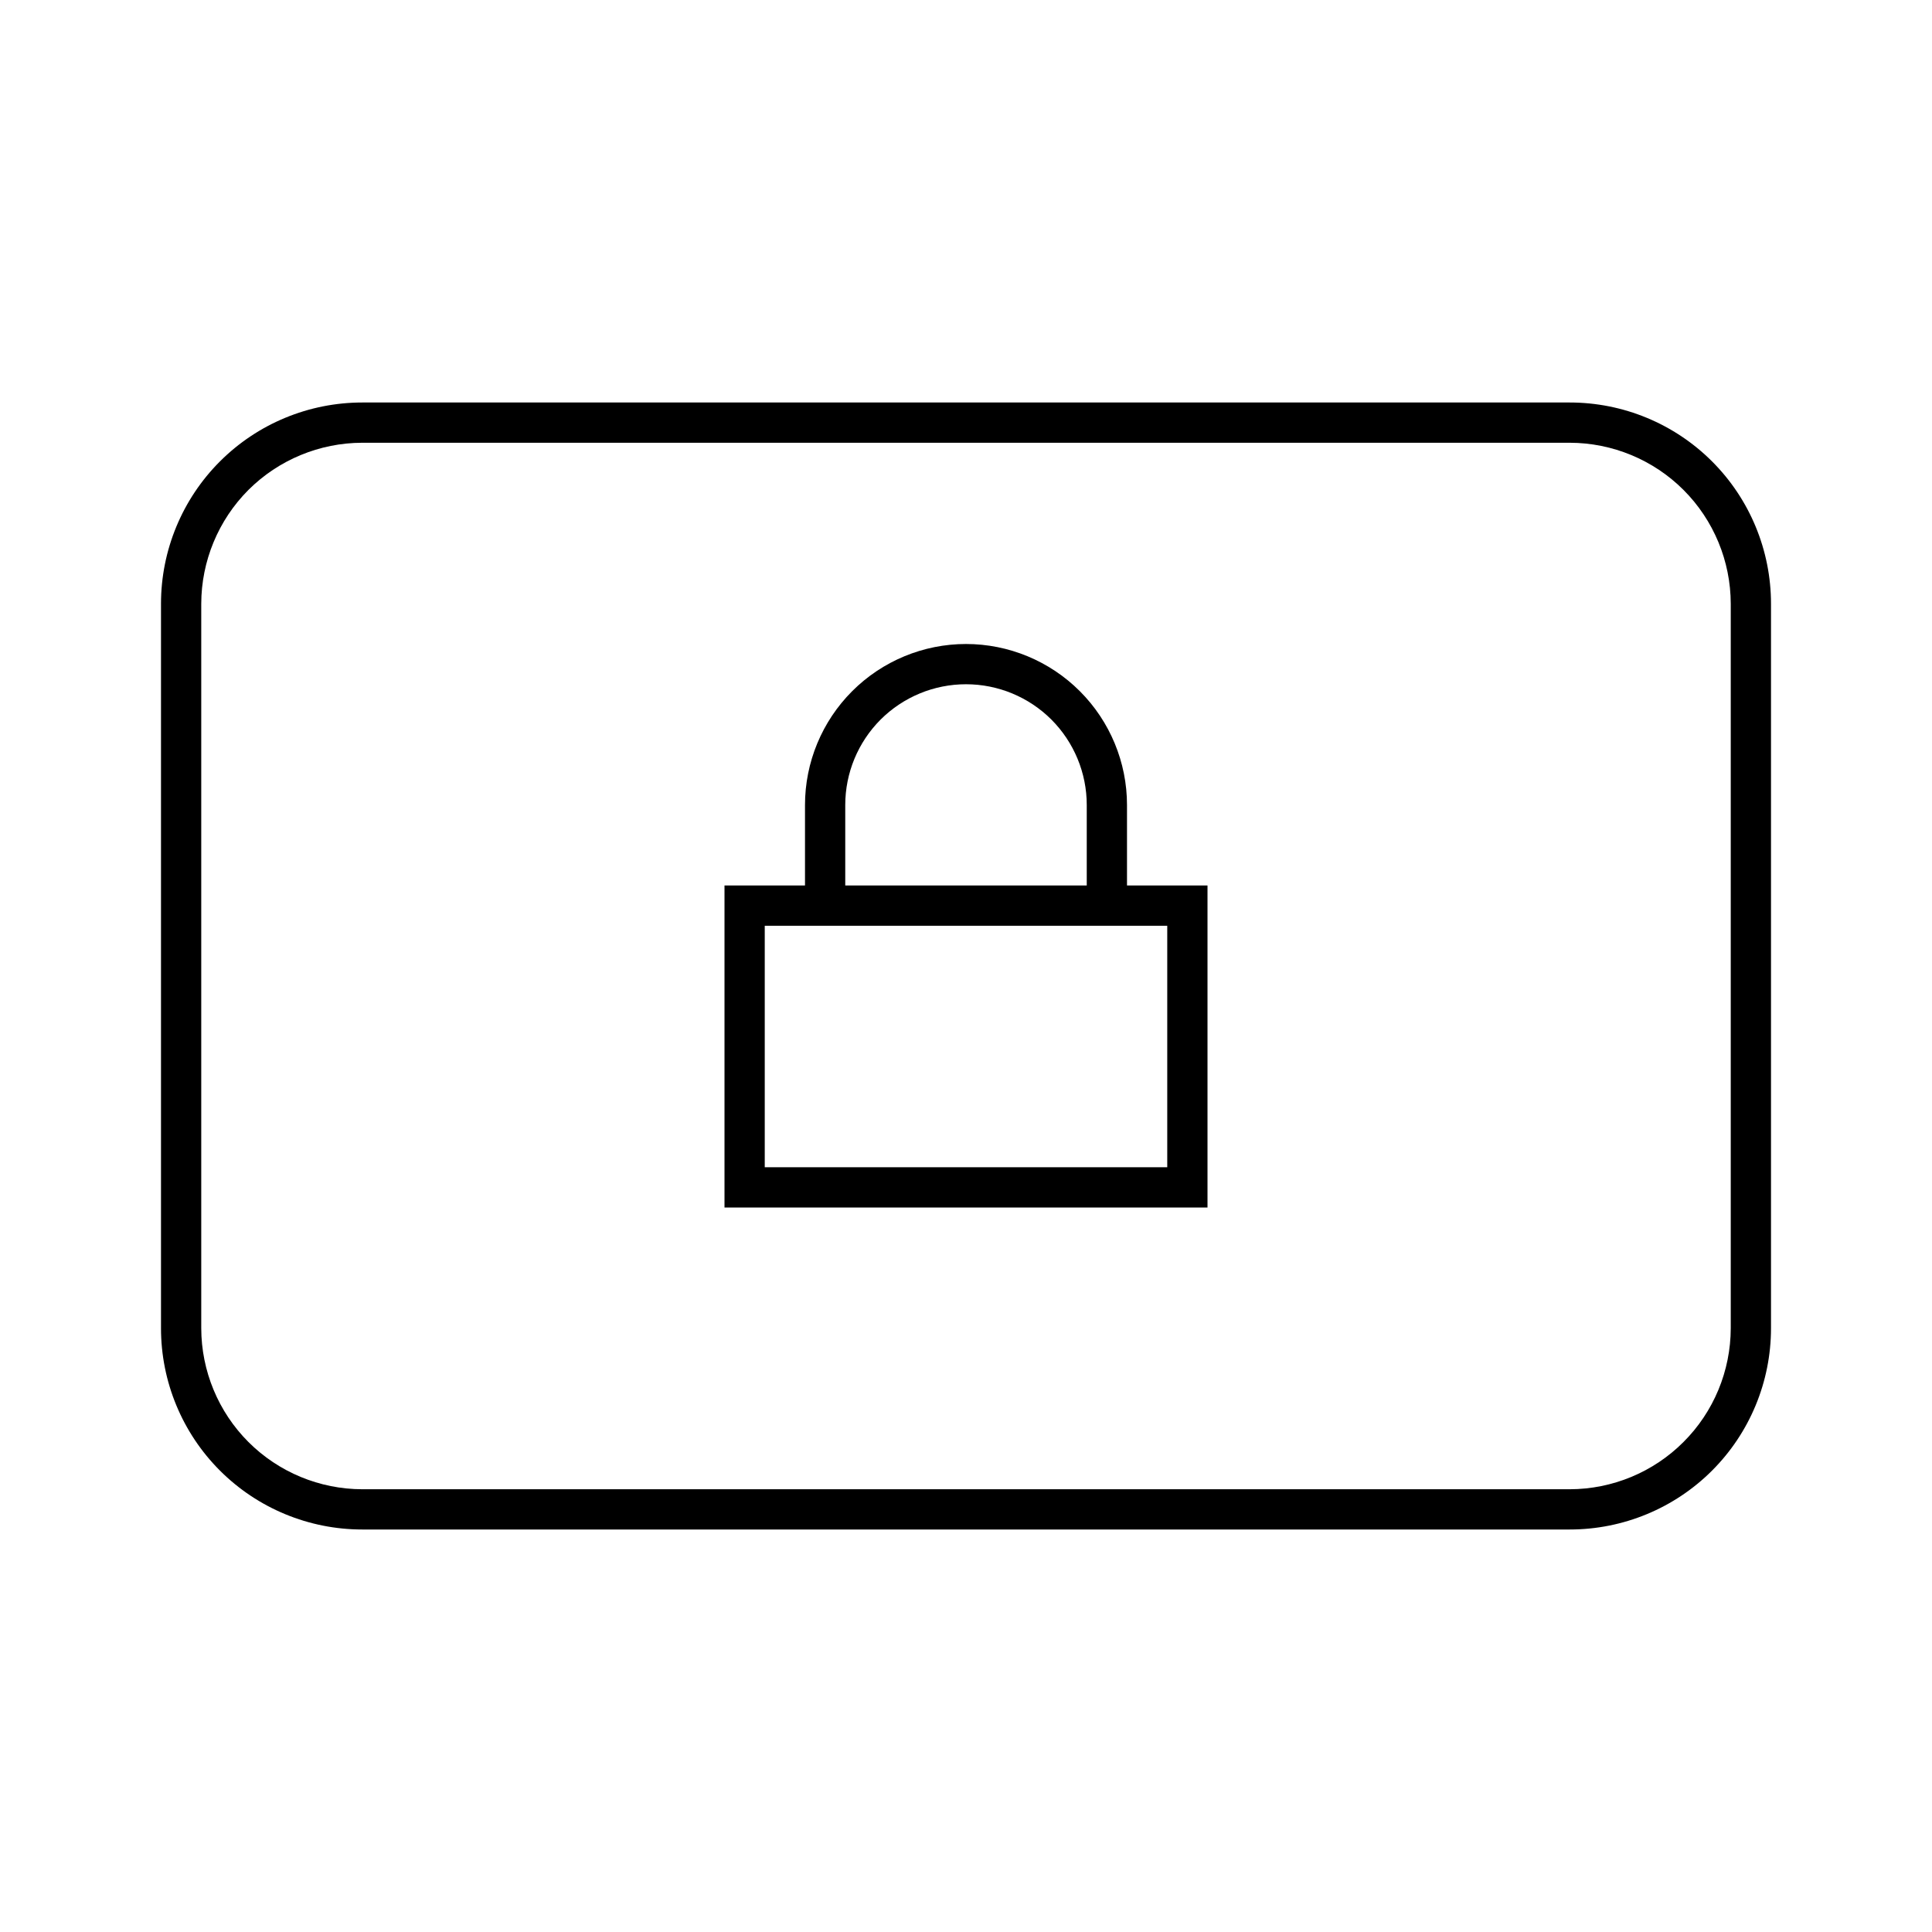 <svg width="24" height="24" viewBox="0 0 24 24" fill="none" xmlns="http://www.w3.org/2000/svg">
<path d="M19.5 5H4.5C3.837 5 3.201 5.263 2.732 5.732C2.263 6.201 2 6.837 2 7.5V16.5C2 17.163 2.263 17.799 2.732 18.268C3.201 18.737 3.837 19 4.5 19H19.5C20.163 19 20.799 18.737 21.268 18.268C21.737 17.799 22 17.163 22 16.5V7.5C22 6.837 21.737 6.201 21.268 5.732C20.799 5.263 20.163 5 19.5 5ZM21.5 16.5C21.499 17.03 21.288 17.539 20.913 17.913C20.539 18.288 20.03 18.499 19.5 18.5H4.5C3.97 18.499 3.461 18.288 3.086 17.913C2.712 17.539 2.501 17.03 2.5 16.5V7.5C2.501 6.97 2.712 6.461 3.086 6.086C3.461 5.712 3.97 5.501 4.5 5.5H19.5C20.03 5.501 20.539 5.712 20.913 6.086C21.288 6.461 21.499 6.97 21.5 7.5V16.5ZM14 10C14 9.47 13.789 8.961 13.414 8.586C13.039 8.211 12.53 8 12 8C11.47 8 10.961 8.211 10.586 8.586C10.211 8.961 10 9.47 10 10V11H9V15H15V11H14V10ZM10.5 10C10.5 9.602 10.658 9.221 10.939 8.939C11.221 8.658 11.602 8.5 12 8.5C12.398 8.5 12.779 8.658 13.061 8.939C13.342 9.221 13.5 9.602 13.5 10V11H10.5V10ZM14.5 11.5V14.5H9.5V11.5H14.5Z" fill="black"/>
</svg>
